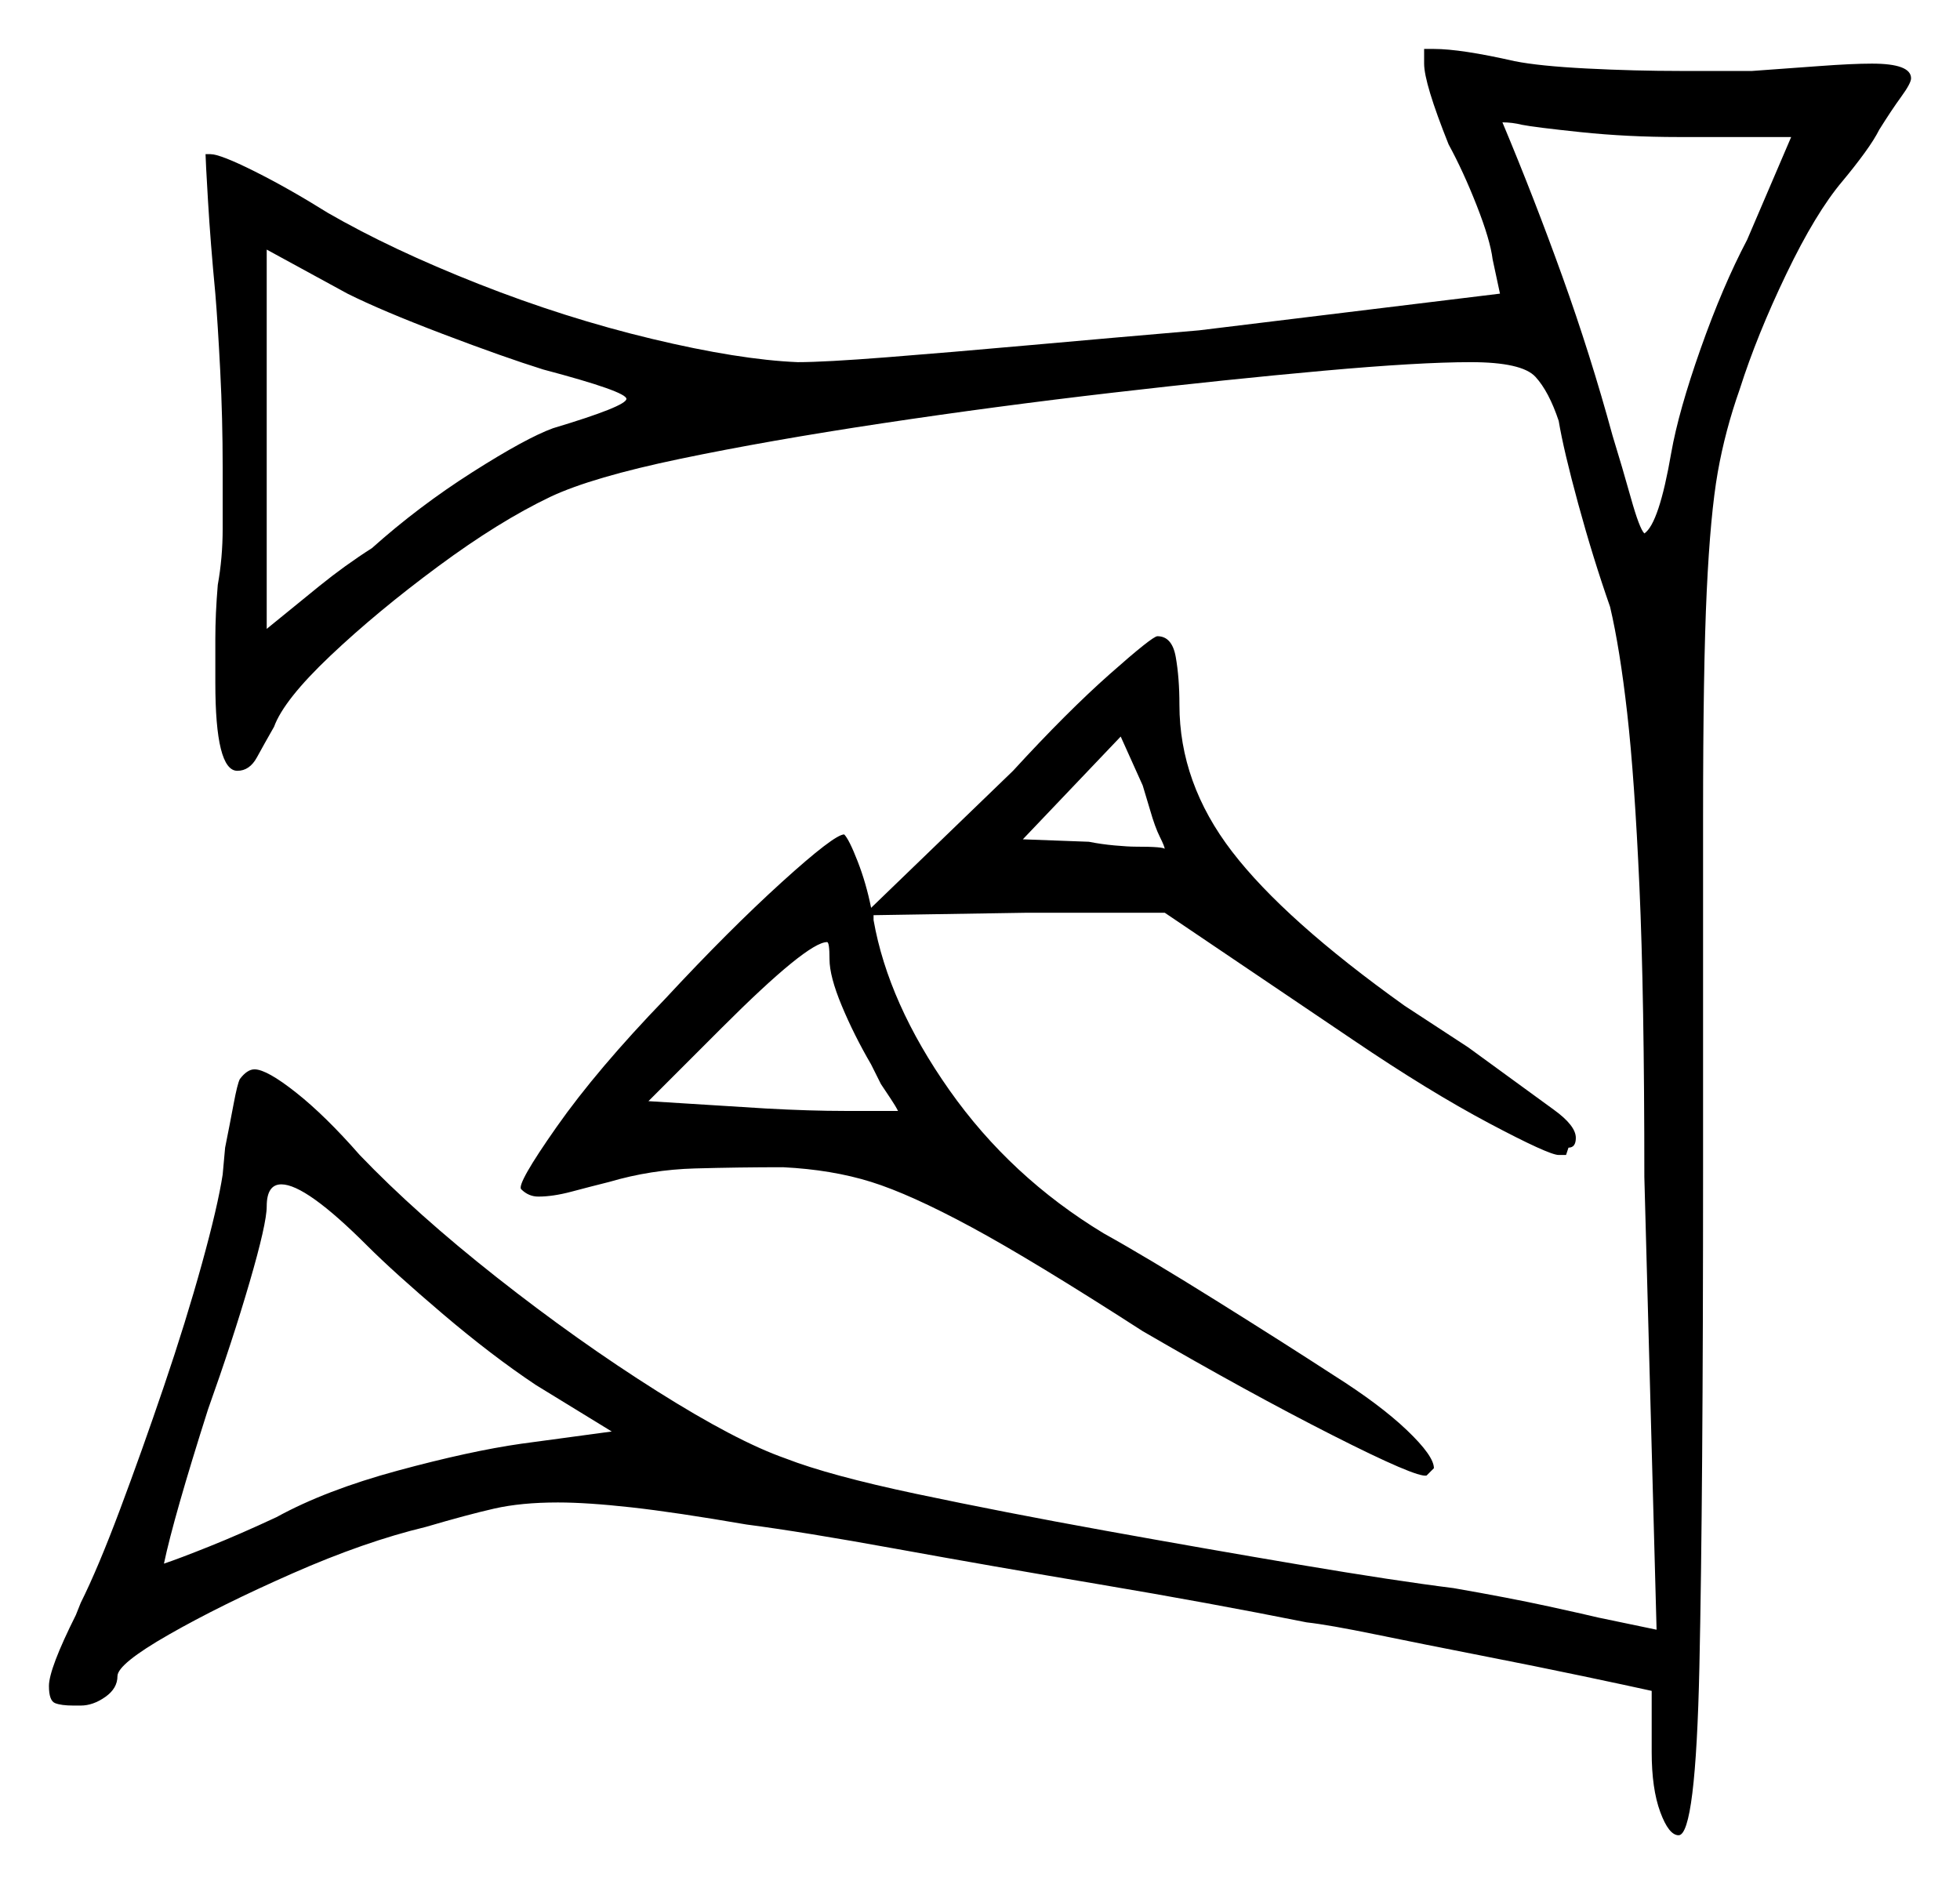 <svg xmlns="http://www.w3.org/2000/svg" width="400.5" height="385.0" viewBox="0 0 400.5 385.0"><path d="M75.0 254.5Q62.5 242.0 57.5 242.0Q54.5 242.0 54.5 246.5Q54.5 250.0 51.0 262.0Q47.5 274.0 42.5 288.0Q35.5 310.0 33.5 319.5Q36.5 318.5 42.75 316.0Q49.0 313.5 56.5 310.0Q66.5 304.5 81.25 300.5Q96.0 296.5 106.5 295.0L125.0 292.5L109.5 283.0Q100.5 277.0 90.5 268.5Q80.5 260.0 75.0 254.5ZM169.5 196.0Q169.5 192.5 169.0 192.5Q165.0 192.5 147.5 210.0L132.5 225.0L156.5 226.5Q165.5 227.0 172.75 227.0Q180.0 227.0 183.5 227.0Q183.0 226.0 182.0 224.5Q181.0 223.0 180.0 221.5L178.0 217.5Q174.5 211.5 172.0 205.5Q169.5 199.5 169.5 196.0ZM111.0 75.5Q103.0 73.0 90.5 68.25Q78.0 63.5 71.0 60.0L54.5 51.0V128.5Q60.0 124.0 65.25 119.75Q70.5 115.5 76.0 112.0Q85.5 103.5 96.5 96.5Q107.5 89.5 113.0 87.5Q128.0 83.0 128.0 81.5Q128.0 80.0 111.0 75.5ZM238.0 173.5Q238.0 173.0 237.0 171.0Q236.0 169.0 235.0 165.5L233.5 160.5L229.0 150.5L209.0 171.5L222.5 172.0Q225.0 172.5 227.75 172.75Q230.5 173.0 232.0 173.0Q238.0 173.0 238.0 173.5ZM366.0 28.0H343.0Q332.5 28.0 323.0 27.0Q313.5 26.0 311.0 25.5Q309.0 25.0 307.0 25.0Q313.5 40.5 319.25 56.5Q325.0 72.5 329.5 89.0Q331.5 95.5 333.25 101.75Q335.0 108.0 336.0 109.0Q339.0 107.0 341.5 92.5Q343.0 84.0 347.5 71.25Q352.0 58.5 357.0 49.0ZM291.0 13.0V10.0H293.0Q298.5 10.0 309.5 12.5Q314.5 13.5 324.25 14.0Q334.0 14.5 343.5 14.5H358.0Q365.0 14.0 371.75 13.5Q378.5 13.0 382.5 13.0Q390.5 13.0 390.5 16.0Q390.5 17.0 388.5 19.75Q386.5 22.5 384.0 26.5Q383.0 28.5 381.0 31.25Q379.0 34.0 376.5 37.0Q371.0 43.5 365.0 56.0Q359.0 68.5 355.5 79.5Q352.5 88.0 351.0 96.5Q349.5 105.0 348.75 120.75Q348.0 136.5 348.0 167.0V238.5Q348.0 306.0 347.25 340.5Q346.5 375.0 343.0 375.0Q341.0 375.0 339.25 370.25Q337.5 365.5 337.5 358.0V345.5Q333.0 344.5 323.5 342.5Q314.0 340.5 302.5 338.25Q291.0 336.0 281.25 334.0Q271.5 332.0 267.0 331.5Q247.0 327.5 224.75 323.75Q202.5 320.0 183.25 316.5Q164.0 313.0 152.5 311.5Q138.0 309.0 129.0 308.0Q120.0 307.0 114.0 307.0Q106.5 307.0 101.0 308.25Q95.5 309.5 87.0 312.0Q74.5 315.0 59.75 321.5Q45.0 328.0 34.5 334.0Q24.0 340.0 24.0 342.5Q24.0 345.0 21.5 346.75Q19.0 348.5 16.5 348.5H15.0Q12.5 348.5 11.25 348.0Q10.0 347.5 10.0 344.5Q10.0 341.0 15.5 330.0L16.5 327.5Q20.0 320.5 24.5 308.5Q29.0 296.5 33.5 283.25Q38.0 270.0 41.25 258.25Q44.5 246.5 45.5 240.0L46.0 234.5Q47.0 229.5 47.75 225.5Q48.5 221.5 49.0 220.5Q50.5 218.5 52.0 218.5Q54.5 218.5 60.5 223.25Q66.5 228.0 73.5 236.0Q85.0 248.0 101.5 261.0Q118.0 274.0 134.25 284.25Q150.5 294.5 160.5 298.0Q169.5 301.5 187.25 305.25Q205.0 309.0 225.75 312.75Q246.5 316.5 265.75 319.75Q285.0 323.0 297.0 324.5Q308.5 326.5 316.5 328.25Q324.5 330.0 326.5 330.5L338.5 333.0L336.0 240.5Q336.0 203.5 335.0 181.25Q334.0 159.0 332.5 145.75Q331.0 132.5 329.0 124.0Q325.5 114.0 322.5 103.0Q319.5 92.0 318.5 86.0Q316.5 80.0 313.75 77.0Q311.0 74.0 300.5 74.0Q290.0 74.0 270.5 75.75Q251.0 77.5 227.25 80.25Q203.5 83.0 180.25 86.5Q157.0 90.0 139.0 93.75Q121.0 97.5 112.5 101.5Q102.0 106.5 89.5 115.75Q77.0 125.0 67.5 134.0Q58.0 143.0 56.0 148.5Q54.0 152.0 52.5 154.75Q51.0 157.5 48.5 157.5Q44.0 157.5 44.0 139.5Q44.0 135.5 44.0 130.5Q44.0 125.5 44.5 119.5Q45.5 114.0 45.5 108.0Q45.5 102.0 45.5 95.5Q45.5 85.5 45.0 75.75Q44.5 66.0 44.0 60.0Q43.0 49.5 42.5 41.0Q42.0 32.5 42.0 31.5H43.0Q45.0 31.5 52.0 35.0Q59.0 38.5 67.0 43.5Q80.0 51.0 97.75 58.0Q115.5 65.0 133.25 69.25Q151.0 73.5 163.0 74.0Q168.5 74.0 181.25 73.0Q194.0 72.0 210.75 70.5Q227.5 69.0 245.0 67.5L306.5 60.0L305.0 53.0Q304.5 49.0 301.75 42.0Q299.0 35.0 296.0 29.5Q291.0 17.0 291.0 13.0ZM136.0 204.0Q149.0 190.0 159.75 180.25Q170.5 170.5 172.5 170.5Q173.5 171.5 175.25 176.0Q177.0 180.5 178.0 185.5L207.0 157.5Q218.0 145.5 226.75 137.75Q235.5 130.0 236.5 130.0Q239.5 130.0 240.25 134.25Q241.0 138.5 241.0 144.0Q241.0 160.0 251.75 174.0Q262.5 188.0 287.0 205.5L300.0 214.0Q313.0 223.5 317.5 226.75Q322.0 230.0 322.0 232.5Q322.0 234.5 320.5 234.5L320.0 236.0H318.5Q316.5 236.0 304.25 229.5Q292.0 223.0 276.5 212.5L238.0 186.5H210.0L178.5 187.0Q178.5 187.5 178.5 187.5Q178.5 187.5 178.5 188.0Q181.5 205.0 194.0 222.75Q206.5 240.5 225.5 252.0Q234.5 257.0 248.5 265.75Q262.5 274.5 272.5 281.0Q282.0 287.0 287.5 292.25Q293.0 297.5 293.0 300.0L291.5 301.5Q289.5 302.0 272.25 293.25Q255.0 284.5 233.5 272.0Q211.0 257.5 198.5 250.75Q186.0 244.0 178.0 241.5Q170.0 239.0 160.0 238.5Q151.0 238.5 142.0 238.75Q133.0 239.0 124.5 241.5Q120.5 242.5 116.75 243.5Q113.0 244.5 110.0 244.5Q108.0 244.5 106.5 243.0Q105.5 242.0 113.75 230.25Q122.0 218.5 136.0 204.0Z" fill="black" /></svg>